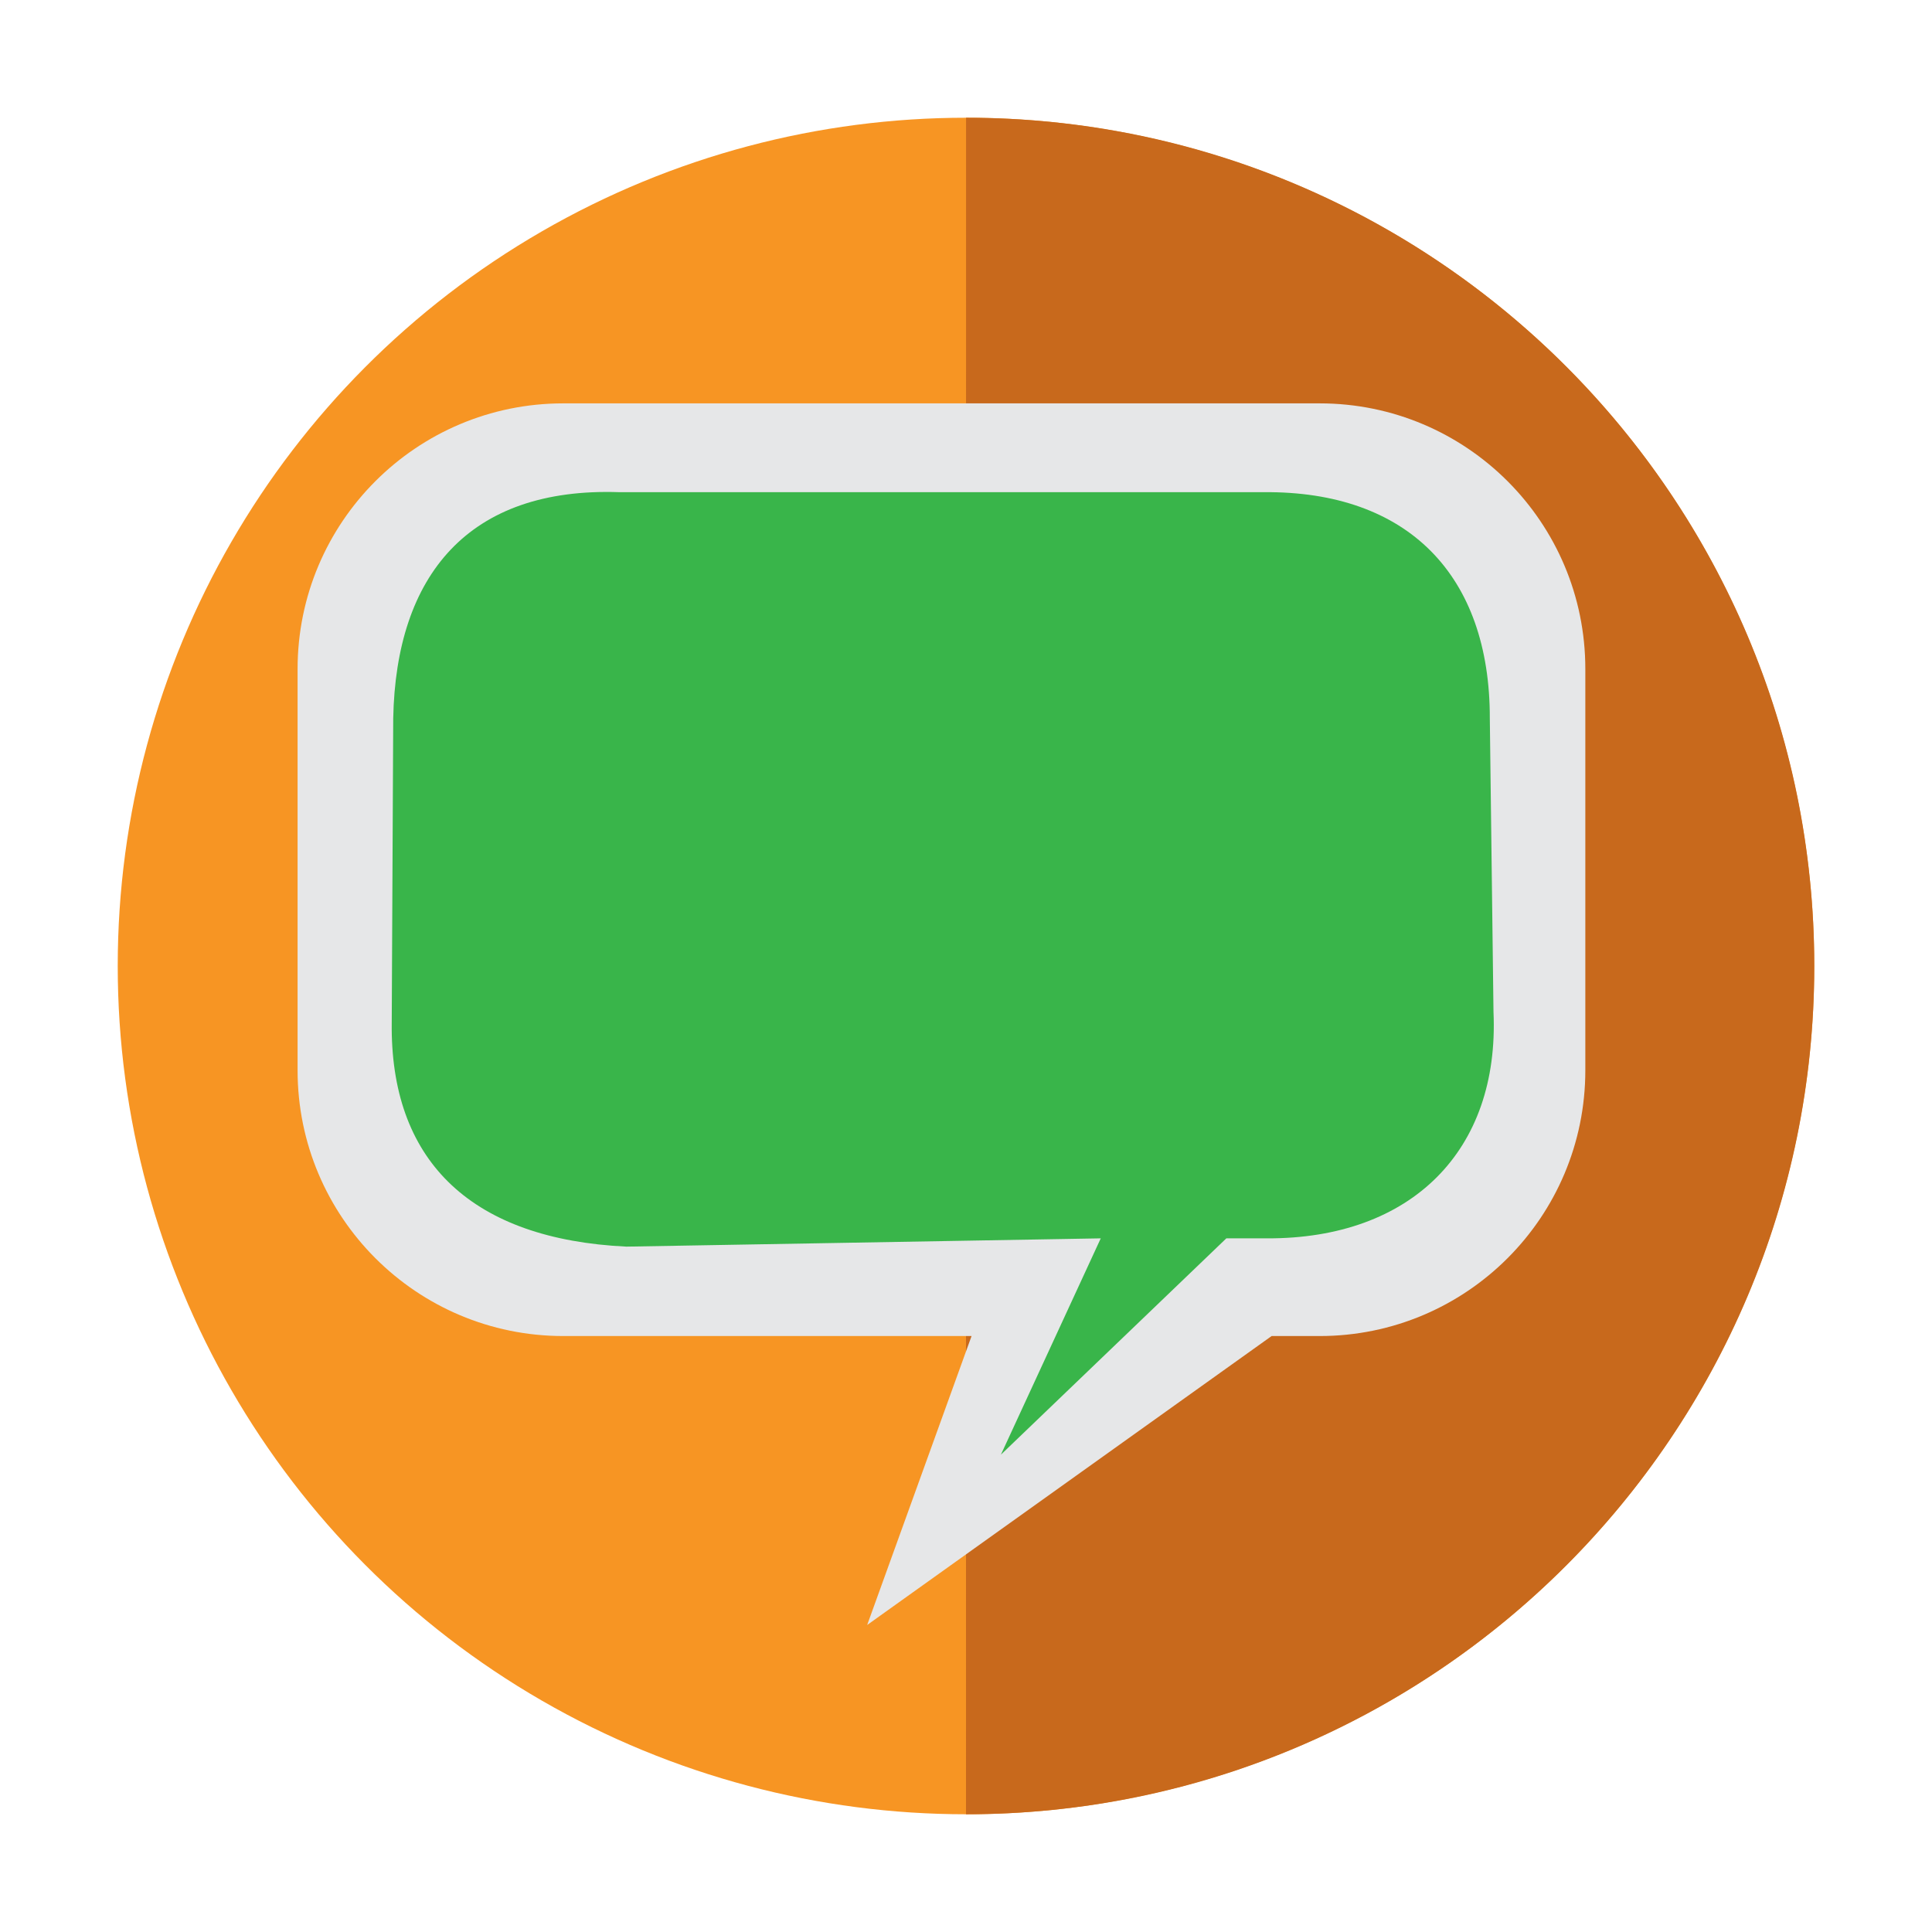 <?xml version="1.0" encoding="utf-8"?>
<!-- Generator: Adobe Illustrator 15.0.0, SVG Export Plug-In  -->
<!DOCTYPE svg PUBLIC "-//W3C//DTD SVG 1.1//EN" "http://www.w3.org/Graphics/SVG/1.1/DTD/svg11.dtd">
<svg version="1.1"
	 xmlns="http://www.w3.org/2000/svg" xmlns:xlink="http://www.w3.org/1999/xlink" xmlns:a="http://ns.adobe.com/AdobeSVGViewerExtensions/3.0/"
	 x="0px" y="0px" width="32px" height="32px" viewBox="-1.95 -1.95 32 32" enable-background="new -1.95 -1.95 32 32"
	 xml:space="preserve">
<defs>
</defs>
<circle fill="#F79523" cx="14.05" cy="14.05" r="14.05"/>
<path fill="#C8691C" d="M14.051,0C14.05,0,14.05,0,14.051,0L14.05,28.1c0,0,0,0,0.001,0c7.76,0,14.049-6.289,14.049-14.05
	C28.1,6.29,21.811,0,14.051,0z"/>
<path fill="#E6E7E8" d="M19.907,4.731H7.38c-2.431,0-4.401,1.97-4.401,4.4v6.647c0,2.432,1.971,4.401,4.401,4.401h6.762
	l-1.729,4.786l6.699-4.786h0.795c2.432,0,4.401-1.97,4.401-4.401V9.132C24.309,6.701,22.339,4.731,19.907,4.731z"/>
<path fill="#39B54A" d="M18.98,6.202H8.311C5.81,6.115,4.608,7.576,4.563,9.949l-0.025,5.14c0.012,2.229,1.352,3.487,3.886,3.609
	l7.858-0.137l-1.654,3.583l3.734-3.583h0.677c2.388,0.008,3.85-1.455,3.748-3.749l-0.061-4.863C22.73,7.576,21.366,6.18,18.98,6.202
	z"/>
</svg>
